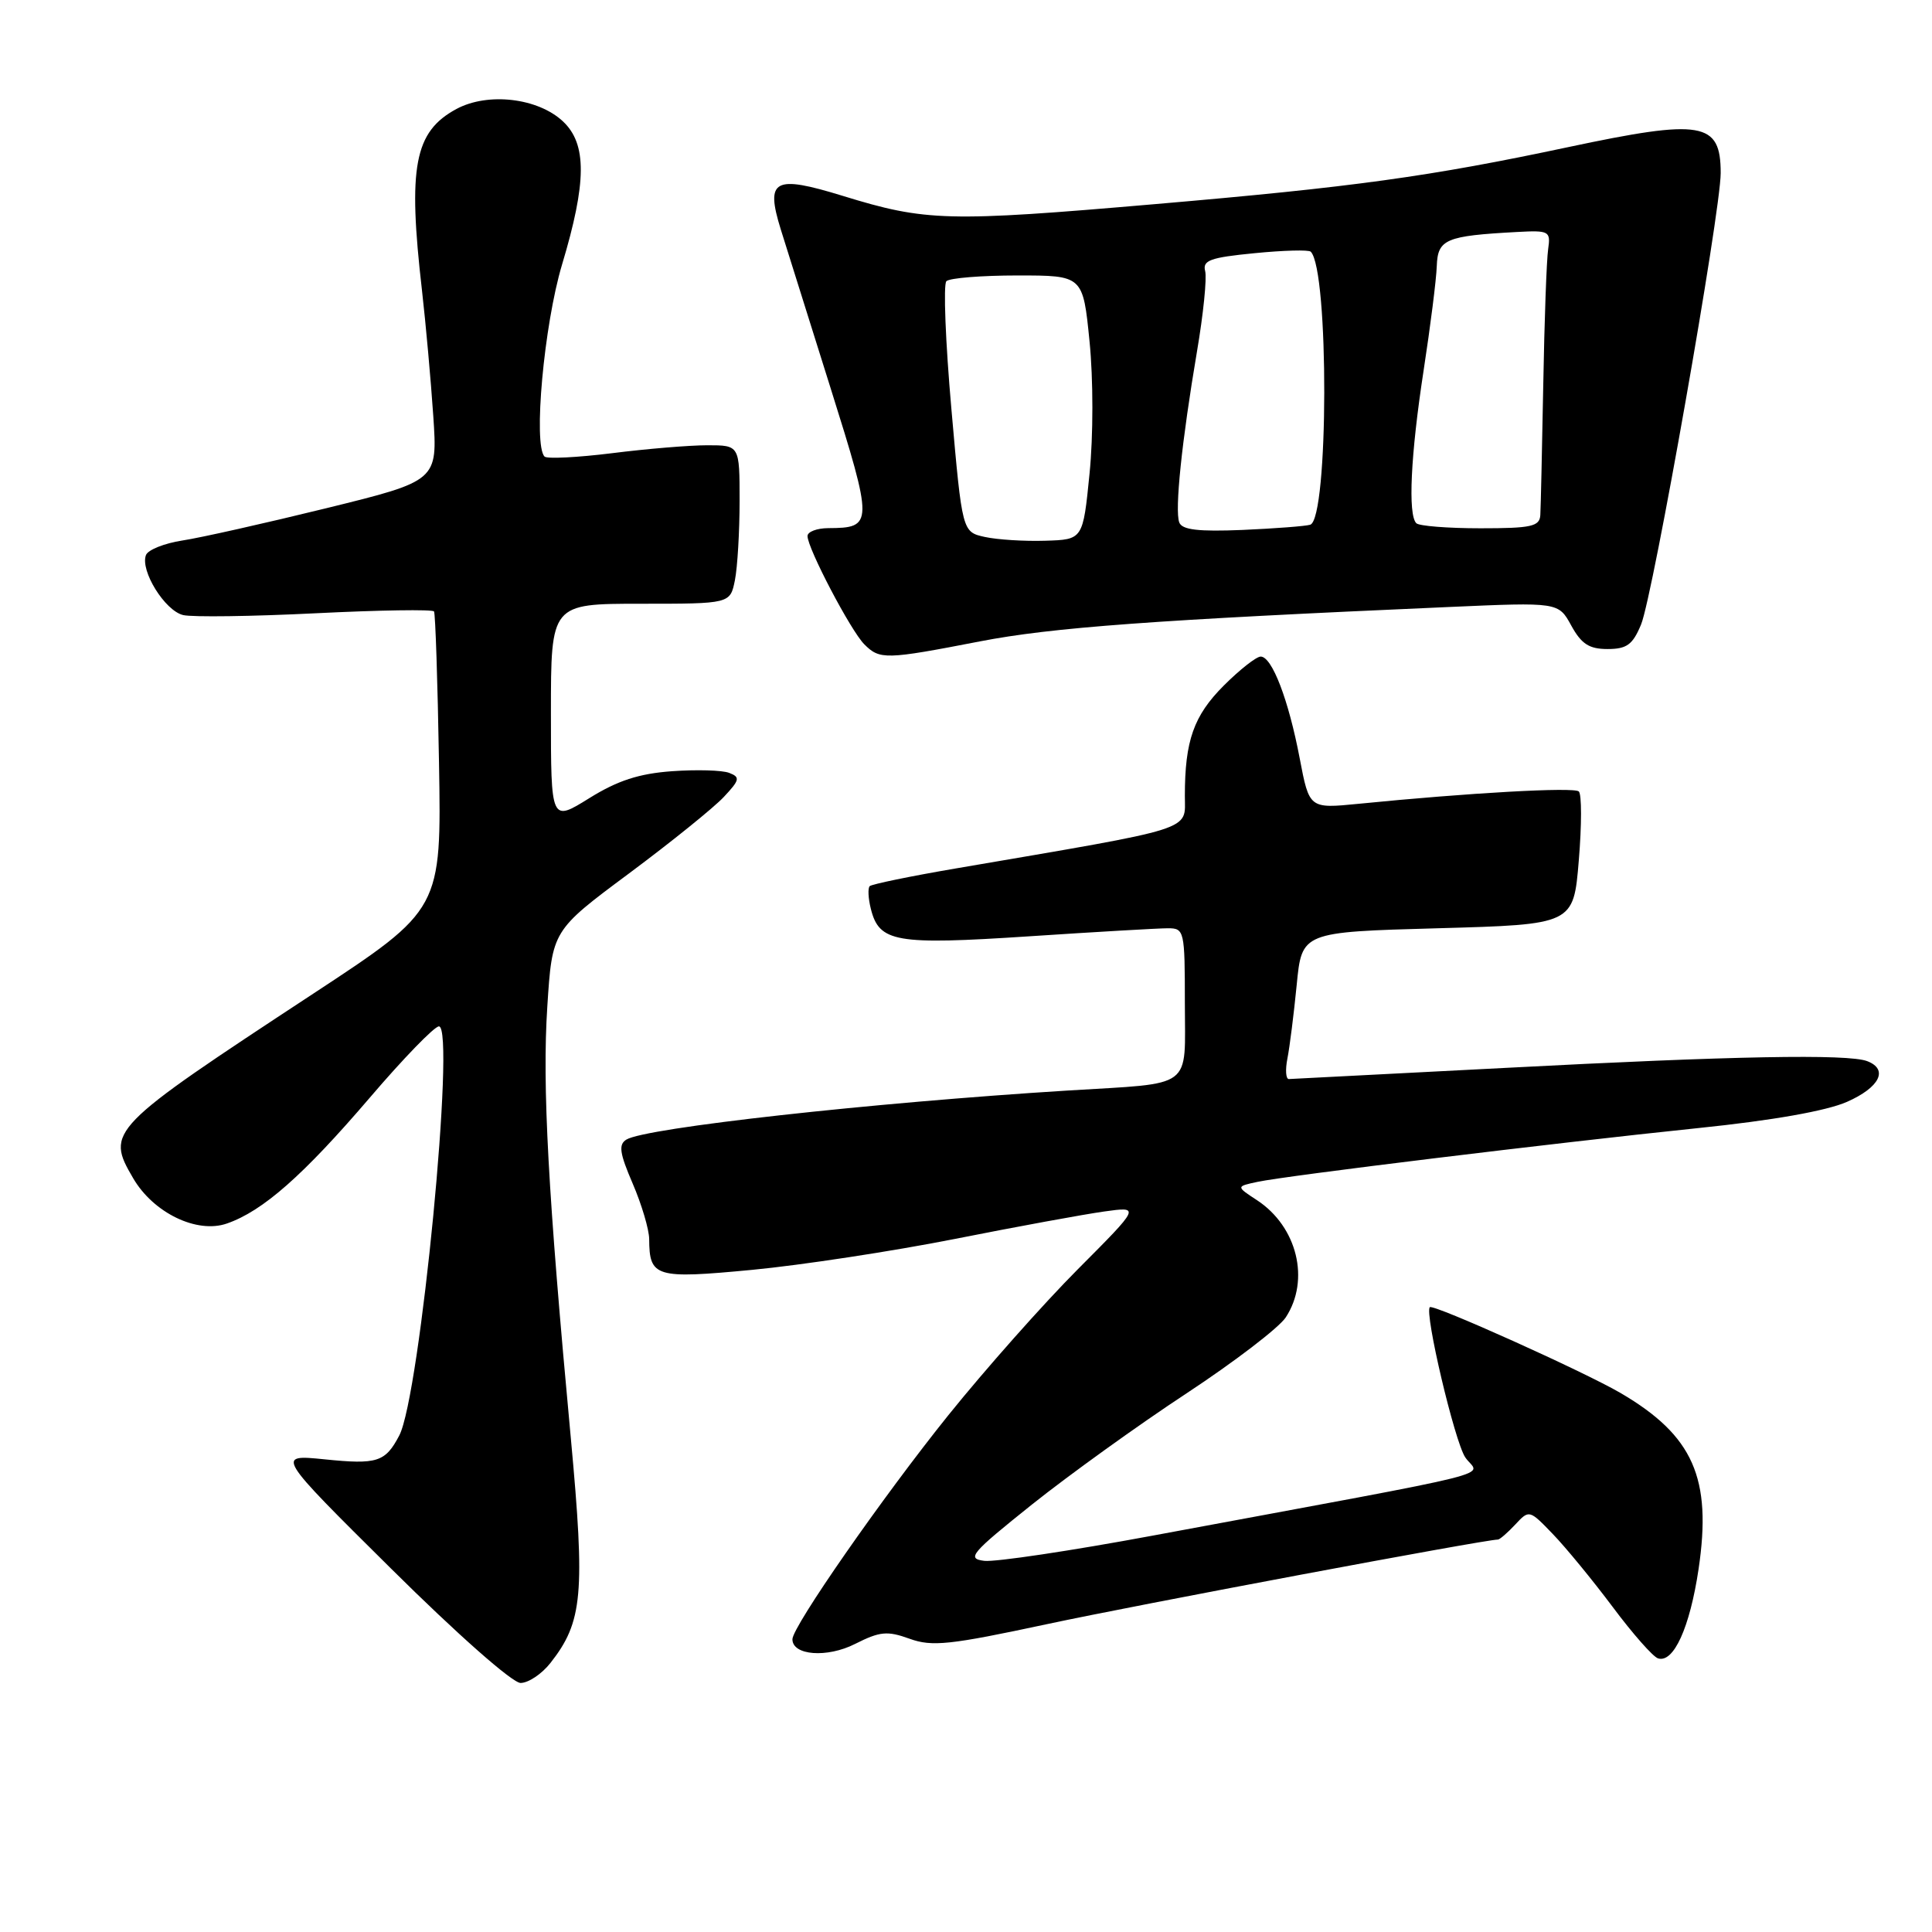 <?xml version="1.0" encoding="UTF-8" standalone="no"?>
<!DOCTYPE svg PUBLIC "-//W3C//DTD SVG 1.1//EN" "http://www.w3.org/Graphics/SVG/1.1/DTD/svg11.dtd" >
<svg xmlns="http://www.w3.org/2000/svg" xmlns:xlink="http://www.w3.org/1999/xlink" version="1.1" viewBox="0 0 256 256">
 <g >
 <path fill="currentColor"
d=" M 72.93 220.36 C 77.22 214.91 77.55 211.22 75.64 190.59 C 72.61 158.06 71.84 143.88 72.52 133.40 C 73.17 123.30 73.17 123.30 83.34 115.74 C 88.93 111.58 94.58 107.02 95.90 105.61 C 98.02 103.35 98.11 102.98 96.62 102.41 C 95.70 102.05 92.29 101.96 89.04 102.19 C 84.65 102.51 81.83 103.43 78.07 105.77 C 73.00 108.92 73.00 108.92 73.00 94.46 C 73.00 80.00 73.00 80.00 84.88 80.00 C 96.75 80.00 96.75 80.00 97.38 76.88 C 97.72 75.16 98.00 70.43 98.00 66.37 C 98.00 59.00 98.00 59.00 93.72 59.00 C 91.37 59.00 85.69 59.47 81.10 60.05 C 76.51 60.62 72.49 60.82 72.16 60.50 C 70.63 58.97 72.08 43.06 74.47 35.07 C 77.75 24.15 77.78 19.08 74.60 16.09 C 71.28 12.97 64.65 12.20 60.48 14.44 C 54.90 17.45 54.02 22.07 55.92 38.53 C 56.42 42.91 57.09 50.37 57.41 55.10 C 57.99 63.71 57.99 63.71 43.24 67.34 C 35.14 69.33 26.55 71.26 24.16 71.62 C 21.78 71.99 19.61 72.85 19.34 73.55 C 18.55 75.61 21.85 80.93 24.27 81.50 C 25.50 81.79 33.41 81.68 41.85 81.26 C 50.29 80.84 57.34 80.73 57.51 81.02 C 57.69 81.31 57.99 90.31 58.17 101.02 C 58.50 120.50 58.50 120.50 41.50 131.67 C 14.32 149.53 13.99 149.87 17.65 156.13 C 20.33 160.72 26.11 163.51 30.07 162.12 C 34.83 160.47 40.17 155.76 48.99 145.46 C 53.43 140.26 57.56 136.00 58.16 136.00 C 60.40 136.00 55.66 184.99 52.90 190.22 C 51.05 193.74 49.98 194.08 43.02 193.37 C 36.55 192.72 36.55 192.72 51.83 207.86 C 60.62 216.58 67.90 223.00 68.98 223.00 C 70.01 223.00 71.79 221.81 72.93 220.36 Z  M 120.52 217.14 C 123.50 218.22 125.83 217.97 138.72 215.21 C 150.65 212.65 196.76 204.00 198.48 204.00 C 198.72 204.00 199.76 203.10 200.78 202.01 C 202.62 200.03 202.65 200.04 205.75 203.26 C 207.47 205.04 211.04 209.39 213.69 212.93 C 216.33 216.47 219.03 219.53 219.69 219.74 C 221.76 220.41 223.91 215.67 225.07 207.91 C 226.86 195.86 224.37 190.23 214.75 184.59 C 209.91 181.76 189.91 172.76 189.46 173.21 C 188.72 173.94 192.74 190.98 194.15 193.10 C 195.93 195.78 201.14 194.48 152.78 203.47 C 141.93 205.49 131.88 206.99 130.43 206.82 C 128.05 206.53 128.63 205.84 136.76 199.34 C 141.69 195.41 150.90 188.78 157.23 184.62 C 163.56 180.45 169.47 175.93 170.37 174.56 C 173.62 169.60 171.89 162.54 166.57 159.04 C 163.77 157.21 163.77 157.21 166.64 156.60 C 170.49 155.78 205.78 151.47 224.99 149.48 C 234.91 148.46 242.01 147.20 244.74 146.00 C 249.08 144.08 250.26 141.70 247.42 140.61 C 244.88 139.63 229.52 139.92 199.50 141.50 C 184.10 142.30 171.17 142.97 170.78 142.98 C 170.38 142.99 170.29 141.76 170.59 140.25 C 170.89 138.74 171.44 134.35 171.82 130.50 C 172.50 123.50 172.50 123.50 190.50 123.00 C 208.50 122.50 208.50 122.50 209.20 114.00 C 209.59 109.33 209.59 105.22 209.20 104.87 C 208.54 104.27 194.62 105.05 179.99 106.51 C 173.49 107.15 173.49 107.15 172.22 100.50 C 170.75 92.75 168.55 87.00 167.05 87.00 C 166.47 87.00 164.27 88.73 162.16 90.84 C 158.17 94.83 157.00 98.15 157.00 105.46 C 157.00 110.15 158.83 109.57 126.61 115.08 C 120.63 116.10 115.51 117.16 115.24 117.42 C 114.98 117.69 115.04 119.04 115.39 120.42 C 116.50 124.86 118.65 125.23 136.31 124.07 C 145.21 123.48 153.51 123.00 154.75 123.00 C 156.93 123.00 157.00 123.30 157.00 132.92 C 157.00 144.48 158.37 143.46 141.50 144.50 C 115.42 146.12 85.53 149.44 83.00 151.00 C 81.93 151.66 82.10 152.80 83.84 156.84 C 85.03 159.61 86.01 162.91 86.02 164.19 C 86.05 169.24 86.84 169.48 99.68 168.26 C 106.18 167.64 118.25 165.80 126.50 164.17 C 134.75 162.53 143.66 160.90 146.31 160.53 C 151.11 159.86 151.11 159.86 142.81 168.19 C 138.24 172.78 130.53 181.47 125.67 187.51 C 116.97 198.33 105.00 215.53 105.00 217.21 C 105.00 219.36 109.59 219.71 113.30 217.83 C 116.59 216.17 117.56 216.07 120.52 217.14 Z  M 129.83 84.99 C 139.37 83.14 152.89 82.14 192.00 80.43 C 206.50 79.79 206.50 79.79 208.20 82.89 C 209.54 85.33 210.57 86.00 213.00 86.00 C 215.56 86.00 216.34 85.43 217.45 82.75 C 219.03 78.93 228.00 28.09 228.00 22.93 C 228.00 16.14 225.56 15.72 207.77 19.50 C 189.42 23.40 179.34 24.79 153.02 27.05 C 125.54 29.42 122.70 29.35 111.69 25.96 C 102.55 23.15 101.40 23.77 103.46 30.41 C 104.16 32.66 107.12 42.08 110.03 51.34 C 115.74 69.51 115.73 69.95 109.75 69.98 C 108.24 69.99 107.00 70.46 107.00 71.03 C 107.00 72.65 112.74 83.60 114.53 85.38 C 116.58 87.43 117.34 87.41 129.83 84.99 Z  M 130.50 71.15 C 127.50 70.49 127.50 70.49 126.07 54.26 C 125.28 45.33 124.98 37.68 125.40 37.26 C 125.82 36.84 130.06 36.50 134.83 36.50 C 143.50 36.50 143.50 36.50 144.37 45.25 C 144.87 50.22 144.87 57.78 144.37 62.75 C 143.50 71.50 143.50 71.50 138.50 71.65 C 135.75 71.74 132.15 71.51 130.50 71.15 Z  M 156.26 69.23 C 155.64 67.61 156.59 58.48 158.61 46.55 C 159.45 41.63 159.93 36.85 159.69 35.92 C 159.32 34.50 160.36 34.12 166.22 33.55 C 170.06 33.17 173.41 33.08 173.68 33.35 C 176.11 35.78 176.05 68.75 173.61 69.53 C 173.00 69.72 168.96 70.03 164.63 70.22 C 158.79 70.46 156.63 70.21 156.26 69.23 Z  M 187.67 69.33 C 186.54 68.21 186.92 60.27 188.63 49.13 C 189.53 43.28 190.32 37.04 190.38 35.25 C 190.51 31.69 191.56 31.25 201.00 30.74 C 205.28 30.51 205.48 30.62 205.14 33.00 C 204.93 34.38 204.64 42.47 204.49 51.00 C 204.33 59.53 204.16 67.29 204.10 68.25 C 204.01 69.76 202.92 70.00 196.17 70.00 C 191.86 70.00 188.03 69.70 187.67 69.33 Z "/>
</g>
</svg>